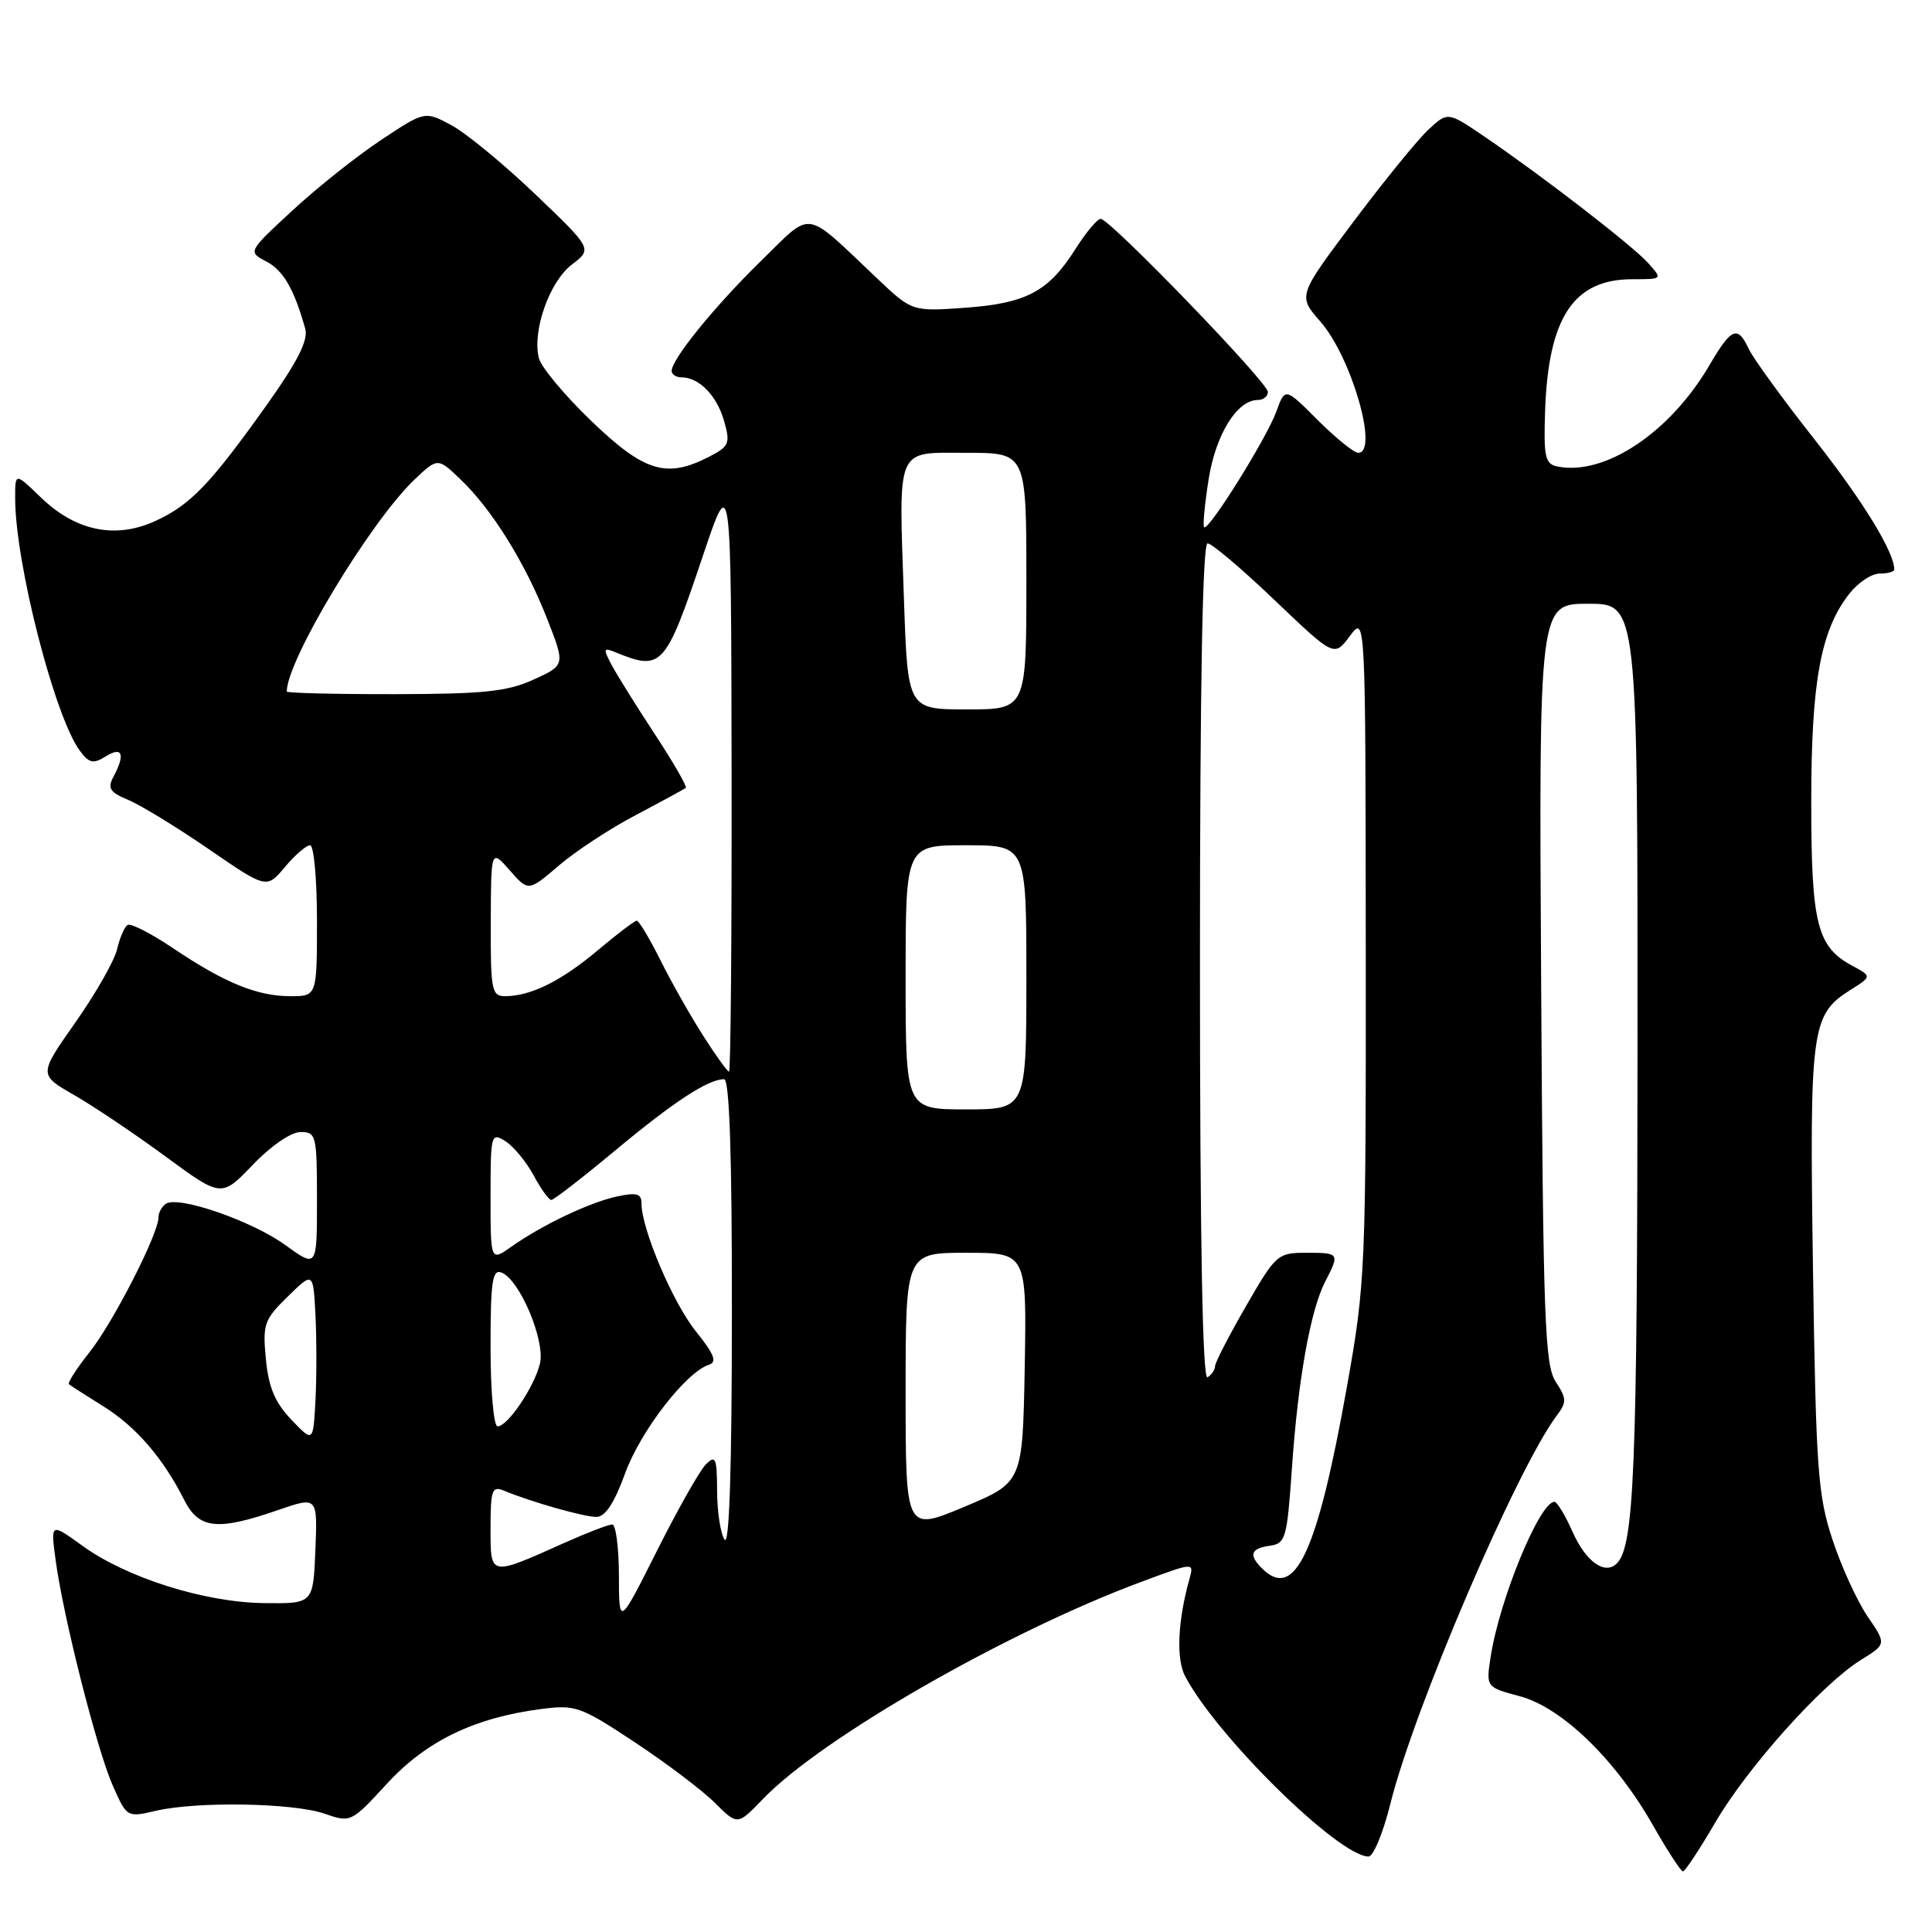 <?xml version="1.0" encoding="UTF-8" standalone="no"?>
<!DOCTYPE svg PUBLIC "-//W3C//DTD SVG 1.1//EN" "http://www.w3.org/Graphics/SVG/1.1/DTD/svg11.dtd" >
<svg xmlns="http://www.w3.org/2000/svg" xmlns:xlink="http://www.w3.org/1999/xlink" version="1.1" viewBox="0 0 256 256">
 <g >
 <path fill="currentColor"
d=" M 227.30 241.46 C 231.58 234.14 241.47 223.11 246.58 219.95 C 249.97 217.85 249.97 217.85 247.46 214.18 C 246.08 212.15 243.98 207.57 242.81 204.00 C 240.87 198.11 240.63 194.74 240.23 168.20 C 239.76 136.25 240.00 134.47 245.13 131.21 C 248.05 129.37 248.05 129.37 245.44 127.97 C 240.76 125.46 240.00 122.44 240.00 106.23 C 240.00 90.31 241.25 83.49 245.07 78.64 C 246.21 77.19 248.01 76.00 249.07 76.00 C 250.13 76.00 251.00 75.76 251.00 75.47 C 251.00 73.15 246.87 66.41 240.43 58.22 C 236.22 52.88 232.31 47.49 231.73 46.25 C 230.24 43.07 229.43 43.40 226.50 48.41 C 221.27 57.34 212.62 63.09 206.35 61.81 C 204.74 61.48 204.53 60.55 204.73 54.53 C 205.15 42.07 208.49 37.00 216.29 37.00 C 220.31 37.00 220.31 37.00 218.40 34.87 C 216.34 32.56 204.42 23.36 196.67 18.08 C 191.84 14.80 191.84 14.80 189.30 17.15 C 187.90 18.44 183.43 23.93 179.36 29.35 C 171.97 39.20 171.97 39.20 174.94 42.59 C 179.07 47.28 182.74 60.00 179.97 60.00 C 179.41 60.00 177.00 58.05 174.61 55.67 C 170.28 51.33 170.28 51.33 169.12 54.54 C 167.85 58.05 160.11 70.45 159.55 69.86 C 159.36 69.66 159.63 66.80 160.15 63.51 C 161.10 57.54 163.92 53.00 166.67 53.00 C 167.40 53.00 168.00 52.52 168.00 51.93 C 168.00 50.67 147.07 29.00 145.85 29.00 C 145.40 29.00 143.90 30.79 142.52 32.97 C 138.95 38.63 136.01 40.19 127.89 40.78 C 120.85 41.28 120.85 41.28 116.18 36.85 C 106.39 27.60 107.78 27.80 100.85 34.56 C 94.71 40.56 89.00 47.59 89.00 49.15 C 89.00 49.62 89.59 50.00 90.31 50.00 C 92.62 50.00 94.98 52.41 95.94 55.76 C 96.79 58.75 96.63 59.14 93.98 60.51 C 88.33 63.43 85.40 62.55 78.39 55.82 C 74.84 52.41 71.70 48.65 71.40 47.45 C 70.50 43.86 72.81 37.31 75.77 35.06 C 78.50 32.98 78.50 32.98 70.93 25.74 C 66.77 21.76 61.77 17.65 59.83 16.60 C 56.29 14.70 56.29 14.70 50.48 18.56 C 47.28 20.68 42.00 24.88 38.75 27.89 C 32.84 33.36 32.84 33.36 35.28 34.64 C 37.54 35.82 38.98 38.31 40.45 43.58 C 40.86 45.08 39.44 47.89 35.40 53.58 C 27.82 64.23 25.22 66.93 20.48 69.08 C 15.23 71.45 9.97 70.34 5.38 65.88 C 2.00 62.61 2.00 62.61 2.01 66.05 C 2.02 74.62 7.25 94.99 10.58 99.48 C 11.82 101.14 12.36 101.26 14.02 100.22 C 16.23 98.84 16.63 99.95 15.02 102.95 C 14.22 104.46 14.57 104.99 17.01 106.00 C 18.63 106.68 23.42 109.60 27.64 112.50 C 35.32 117.78 35.32 117.78 37.75 114.89 C 39.08 113.30 40.59 112.00 41.09 112.00 C 41.59 112.00 42.00 116.50 42.00 122.00 C 42.00 132.00 42.00 132.00 38.47 132.00 C 34.08 132.00 29.73 130.22 22.93 125.64 C 20.03 123.69 17.32 122.30 16.91 122.56 C 16.49 122.81 15.87 124.26 15.52 125.76 C 15.18 127.27 12.69 131.63 10.01 135.45 C 5.12 142.40 5.12 142.40 9.81 145.09 C 12.39 146.57 17.84 150.23 21.92 153.23 C 29.34 158.68 29.34 158.68 33.50 154.34 C 35.90 151.83 38.57 150.00 39.83 150.00 C 41.90 150.00 42.00 150.43 42.00 159.01 C 42.00 168.01 42.00 168.01 37.81 164.98 C 33.41 161.79 23.73 158.43 22.01 159.49 C 21.46 159.84 21.00 160.65 21.00 161.31 C 21.00 163.49 15.01 175.21 11.86 179.18 C 10.15 181.33 8.93 183.24 9.13 183.41 C 9.33 183.59 11.38 184.90 13.67 186.33 C 18.00 189.02 21.59 193.17 24.41 198.75 C 26.36 202.61 28.78 202.87 36.79 200.11 C 42.08 198.28 42.08 198.28 41.79 205.39 C 41.50 212.50 41.50 212.50 35.00 212.42 C 27.12 212.33 16.78 209.07 10.93 204.83 C 6.71 201.78 6.71 201.78 7.36 206.64 C 8.35 214.13 12.83 231.82 14.93 236.57 C 16.81 240.82 16.82 240.83 20.66 239.94 C 26.11 238.67 38.87 238.89 43.00 240.32 C 46.47 241.53 46.54 241.50 51.30 236.32 C 56.49 230.69 62.84 227.61 71.67 226.46 C 76.25 225.86 76.90 226.09 84.13 230.87 C 88.33 233.65 93.10 237.26 94.74 238.90 C 97.73 241.88 97.73 241.88 101.11 238.36 C 108.87 230.29 133.51 216.16 151.37 209.55 C 158.23 207.00 158.23 207.00 157.60 209.25 C 156.06 214.77 155.83 219.82 157.03 222.10 C 161.22 230.09 177.43 246.01 181.35 246.00 C 181.98 245.99 183.28 242.84 184.24 238.98 C 187.38 226.37 201.00 194.59 206.30 187.54 C 207.61 185.81 207.59 185.30 206.14 183.09 C 204.69 180.87 204.47 174.88 204.21 130.30 C 203.91 80.00 203.91 80.00 210.46 80.00 C 217.00 80.00 217.00 80.00 216.98 139.25 C 216.95 194.65 216.54 204.86 214.24 207.16 C 212.65 208.75 210.11 206.93 208.34 202.90 C 207.39 200.76 206.32 199.00 205.97 199.00 C 204.01 199.00 198.69 211.94 197.52 219.53 C 196.90 223.56 196.90 223.56 201.38 224.76 C 206.95 226.25 214.06 233.13 219.00 241.82 C 220.93 245.21 222.72 247.97 223.00 247.97 C 223.28 247.97 225.21 245.04 227.30 241.46 Z  M 82.01 208.75 C 82.00 205.04 81.60 202.00 81.12 202.00 C 80.64 202.00 77.82 203.08 74.87 204.40 C 64.80 208.91 65.00 208.95 65.00 202.46 C 65.00 197.45 65.20 196.87 66.75 197.51 C 70.32 199.00 77.37 201.00 79.02 201.00 C 80.20 201.00 81.40 199.17 82.85 195.18 C 84.89 189.59 90.92 181.80 93.95 180.83 C 95.05 180.48 94.63 179.42 92.19 176.39 C 89.14 172.58 85.00 162.84 85.00 159.45 C 85.00 158.16 84.36 157.98 81.75 158.54 C 78.10 159.33 71.88 162.29 67.75 165.20 C 65.00 167.14 65.00 167.14 65.00 158.56 C 65.00 150.29 65.07 150.03 66.96 151.21 C 68.03 151.88 69.71 153.91 70.69 155.71 C 71.66 157.52 72.72 159.00 73.05 159.00 C 73.38 159.00 77.21 156.03 81.57 152.40 C 89.32 145.95 93.84 143.00 95.95 143.00 C 96.66 143.00 97.00 153.09 96.98 174.25 C 96.97 194.80 96.64 204.99 96.00 204.00 C 95.47 203.18 95.02 200.27 95.02 197.54 C 95.00 193.17 94.82 192.75 93.53 194.04 C 92.72 194.85 89.80 200.01 87.04 205.51 C 82.02 215.50 82.02 215.50 82.01 208.75 Z  M 167.20 207.80 C 165.43 206.03 165.73 205.18 168.25 204.82 C 170.36 204.52 170.54 203.87 171.19 194.50 C 172.00 182.76 173.64 173.61 175.60 169.81 C 177.54 166.06 177.49 166.00 173.09 166.00 C 169.29 166.00 169.05 166.21 165.09 173.09 C 162.84 176.99 161.00 180.56 161.00 181.03 C 161.00 181.50 160.55 182.16 160.00 182.50 C 159.34 182.91 159.00 164.34 159.00 127.56 C 159.00 90.78 159.34 72.00 160.01 72.00 C 160.57 72.00 164.57 75.39 168.90 79.53 C 176.79 87.06 176.79 87.06 178.86 84.28 C 180.94 81.50 180.94 81.50 180.97 125.54 C 181.00 168.27 180.93 170.00 178.48 183.72 C 174.54 205.84 171.57 212.17 167.20 207.80 Z  M 120.00 184.46 C 120.00 166.00 120.00 166.00 128.03 166.00 C 136.05 166.00 136.05 166.00 135.78 181.22 C 135.50 196.43 135.50 196.43 127.75 199.67 C 120.00 202.92 120.00 202.92 120.00 184.46 Z  M 38.61 188.12 C 36.44 185.85 35.59 183.84 35.23 180.09 C 34.79 175.45 34.99 174.86 38.13 171.80 C 41.50 168.50 41.50 168.50 41.80 174.25 C 41.96 177.41 41.96 182.51 41.80 185.57 C 41.50 191.15 41.50 191.15 38.61 188.12 Z  M 65.00 178.53 C 65.00 169.78 65.24 168.15 66.45 168.62 C 68.87 169.55 72.29 177.69 71.54 180.72 C 70.75 183.85 67.27 189.00 65.93 189.00 C 65.42 189.00 65.00 184.33 65.00 178.53 Z  M 120.00 129.50 C 120.00 112.00 120.00 112.00 128.00 112.00 C 136.00 112.00 136.00 112.00 136.00 129.50 C 136.00 147.00 136.00 147.00 128.00 147.00 C 120.00 147.00 120.00 147.00 120.00 129.50 Z  M 93.18 137.25 C 91.51 134.64 88.96 130.14 87.52 127.25 C 86.08 124.36 84.66 122.00 84.38 122.00 C 84.09 122.00 81.75 123.77 79.18 125.94 C 74.35 130.00 70.31 132.00 66.93 132.00 C 65.15 132.00 65.00 131.23 65.03 122.25 C 65.06 112.50 65.06 112.50 67.54 115.32 C 70.02 118.14 70.02 118.14 74.06 114.68 C 76.28 112.78 80.88 109.76 84.30 107.97 C 87.71 106.17 90.67 104.56 90.87 104.40 C 91.07 104.23 89.23 101.03 86.78 97.30 C 84.32 93.56 81.74 89.42 81.04 88.10 C 79.88 85.91 79.94 85.77 81.63 86.46 C 87.69 88.94 88.18 88.39 93.13 73.67 C 96.88 62.50 96.88 62.50 96.94 102.25 C 96.97 124.11 96.82 142.00 96.60 142.00 C 96.39 142.00 94.84 139.86 93.18 137.25 Z  M 119.78 79.47 C 119.08 58.82 118.58 60.00 128.12 60.00 C 136.00 60.00 136.00 60.00 136.00 77.00 C 136.00 94.00 136.00 94.00 128.14 94.00 C 120.28 94.00 120.28 94.00 119.78 79.47 Z  M 38.00 91.63 C 38.00 87.48 49.06 69.13 54.91 63.56 C 58.00 60.63 58.00 60.63 61.04 63.54 C 65.22 67.54 69.59 74.58 72.48 81.95 C 74.91 88.14 74.91 88.14 70.70 90.05 C 67.21 91.64 64.10 91.96 52.25 91.98 C 44.41 91.99 38.00 91.83 38.00 91.63 Z "/>
</g>
</svg>